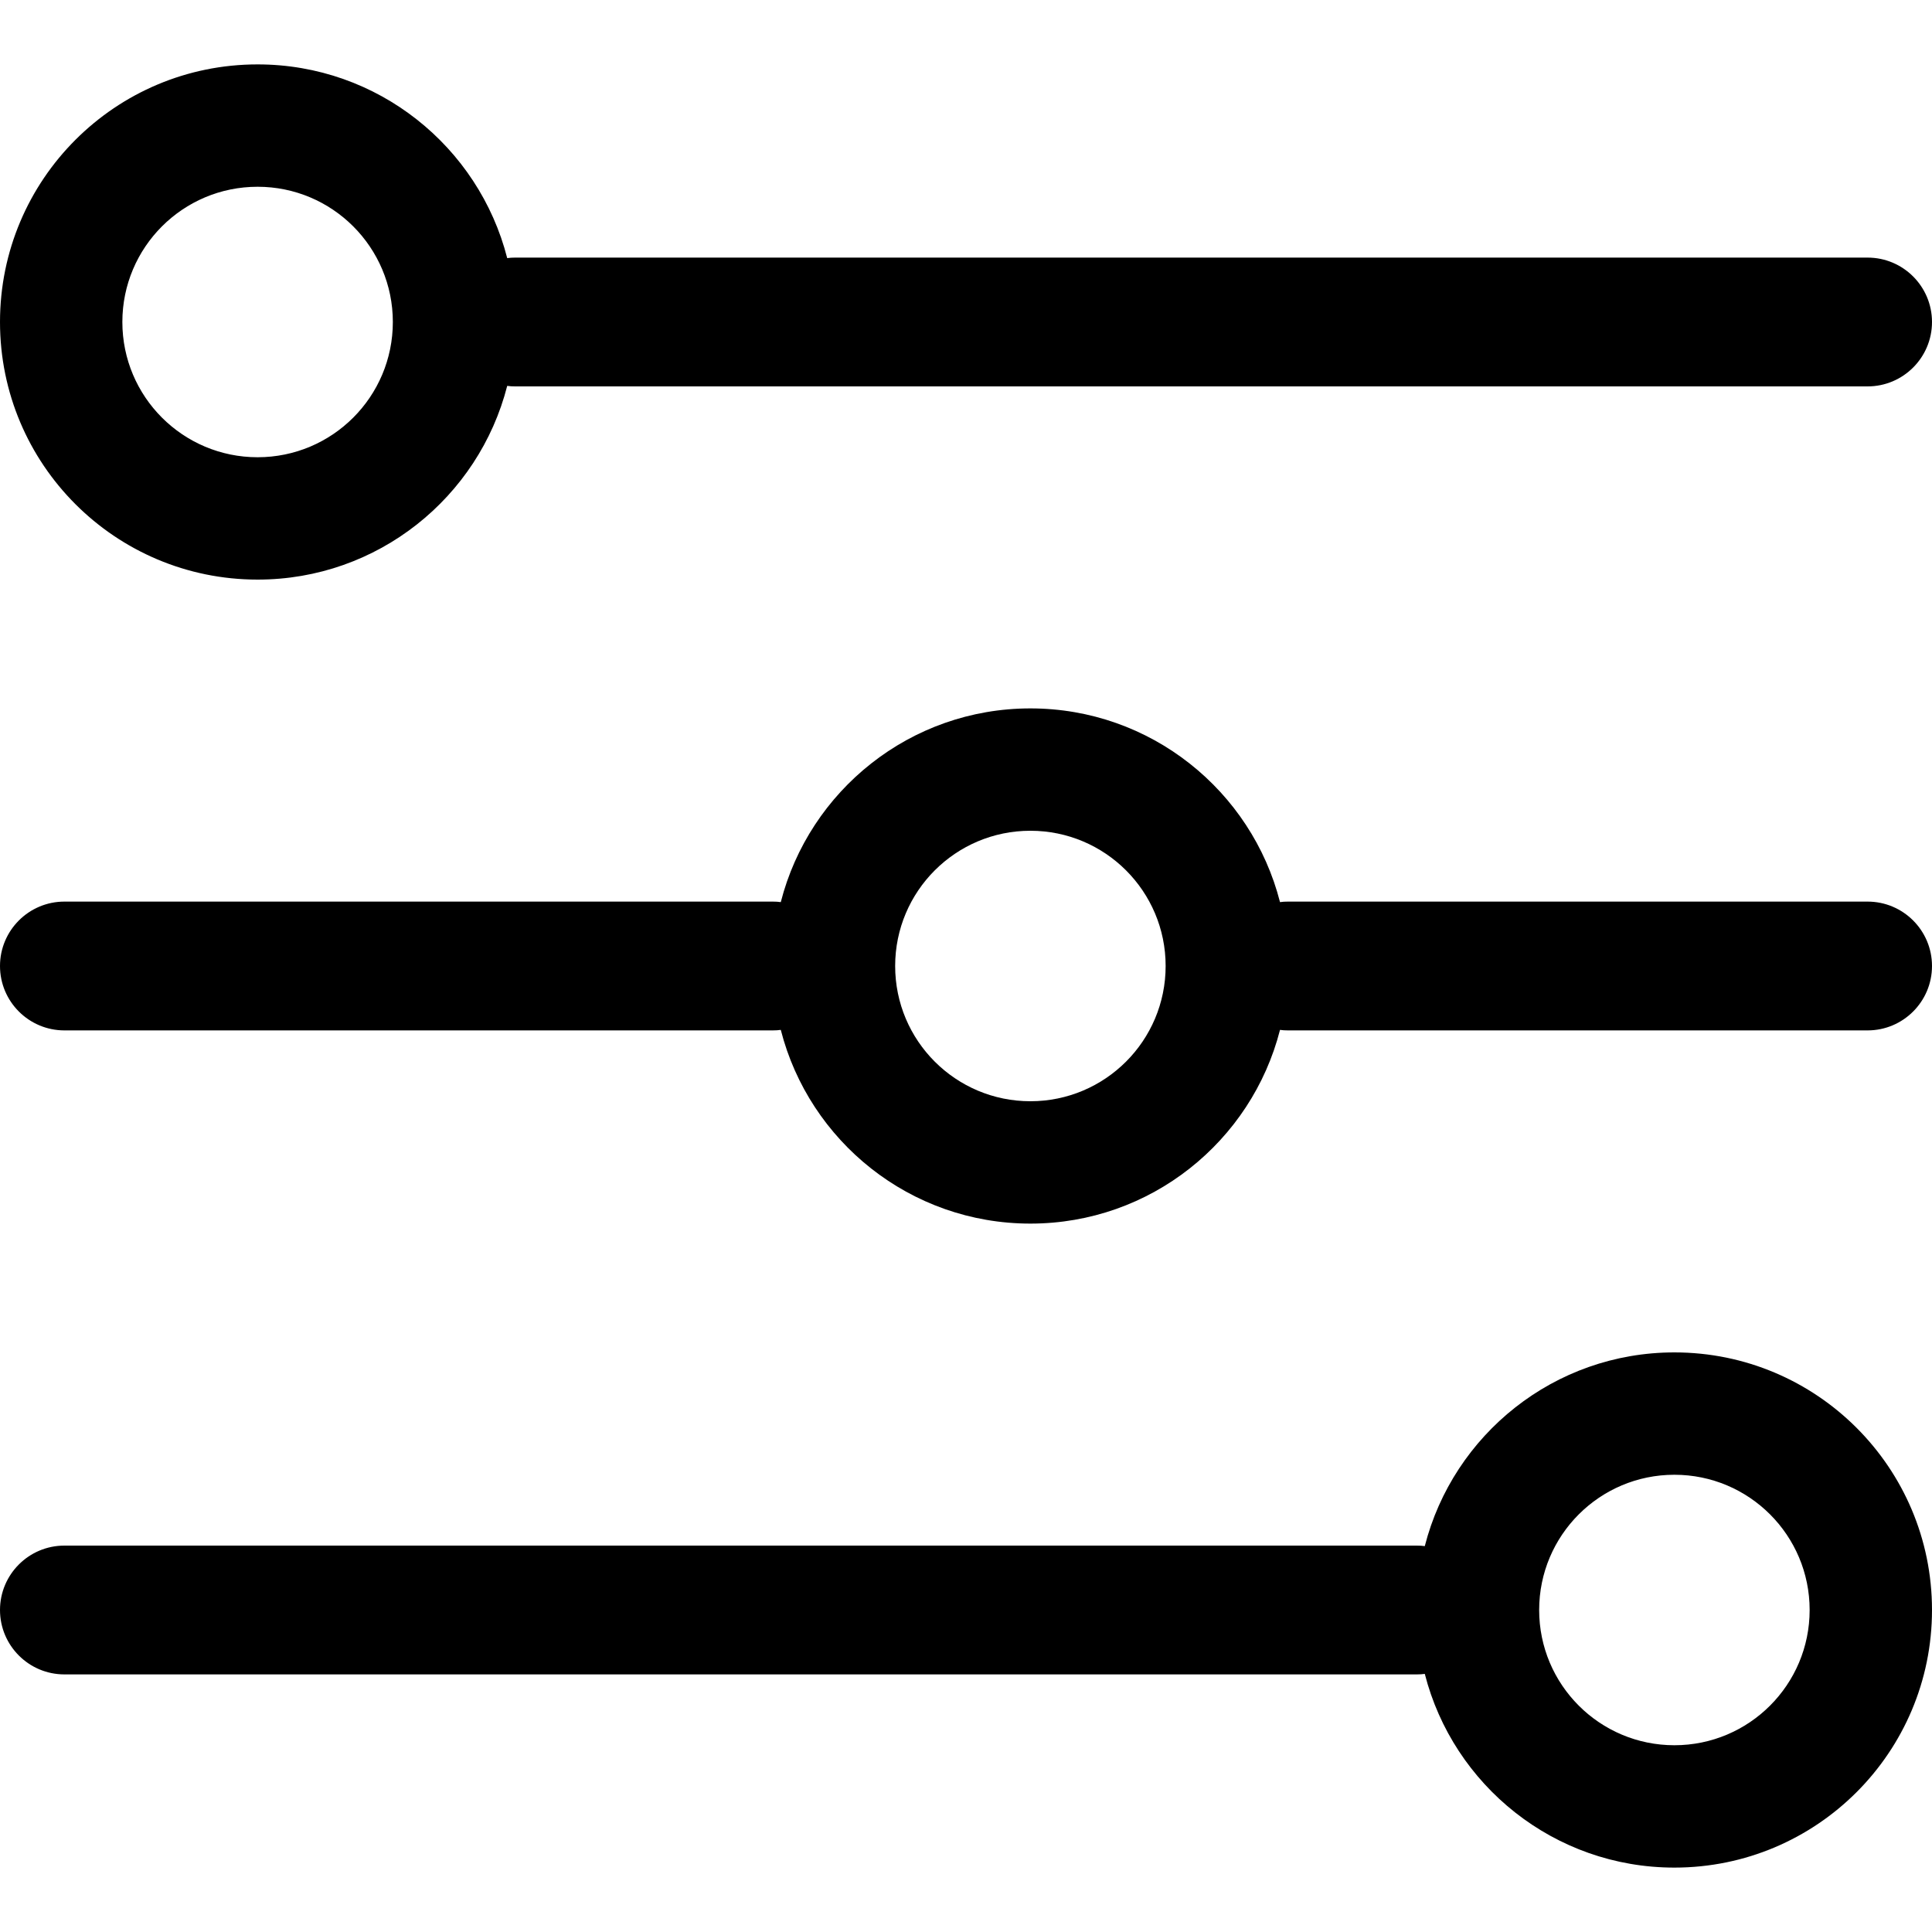 <svg width="15" height="15" viewBox="0 0 15 15" fill="none" xmlns="http://www.w3.org/2000/svg">
<path fill-rule="evenodd" clip-rule="evenodd" d="M2 4.5C2.933 4.5 3.717 3.861 3.938 2.996C3.958 2.999 3.979 3 4 3H14.5C14.776 3 15 2.776 15 2.5C15 2.224 14.776 2 14.5 2H4C3.979 2 3.958 2.001 3.938 2.004C3.717 1.139 2.933 0.5 2 0.5C0.895 0.5 0 1.395 0 2.5C0 3.605 0.895 4.5 2 4.5ZM2 3.55C2.58 3.55 3.05 3.08 3.05 2.5C3.05 1.92 2.58 1.45 2 1.45C1.42 1.45 0.95 1.92 0.95 2.5C0.95 3.08 1.42 3.55 2 3.55Z" fill="black"/>
<path fill-rule="evenodd" clip-rule="evenodd" d="M13 14.5C14.105 14.5 15 13.605 15 12.5C15 11.395 14.105 10.5 13 10.5C12.067 10.5 11.283 11.139 11.062 12.004C11.042 12.001 11.021 12 11 12H0.5C0.224 12 0 12.224 0 12.5C0 12.776 0.224 13 0.5 13H11C11.021 13 11.042 12.999 11.062 12.996C11.283 13.861 12.067 14.5 13 14.5ZM13 13.55C13.58 13.55 14.05 13.08 14.05 12.5C14.05 11.92 13.58 11.45 13 11.45C12.42 11.45 11.95 11.92 11.95 12.5C11.95 13.08 12.42 13.55 13 13.55Z" fill="black"/>
<path fill-rule="evenodd" clip-rule="evenodd" d="M9.938 7.996C9.717 8.861 8.933 9.5 8 9.5C7.067 9.5 6.283 8.861 6.062 7.996C6.042 7.999 6.021 8 6 8H0.5C0.224 8 0 7.776 0 7.5C0 7.224 0.224 7 0.5 7H6C6.021 7 6.042 7.001 6.062 7.004C6.283 6.139 7.067 5.5 8 5.5C8.933 5.5 9.717 6.139 9.938 7.004C9.958 7.001 9.979 7 10 7H14.5C14.776 7 15 7.224 15 7.5C15 7.776 14.776 8 14.5 8H10C9.979 8 9.958 7.999 9.938 7.996ZM9.05 7.5C9.05 8.08 8.58 8.55 8 8.55C7.42 8.55 6.95 8.08 6.95 7.5C6.95 6.92 7.42 6.45 8 6.45C8.58 6.45 9.05 6.92 9.05 7.5Z" fill="black"/>
</svg>
